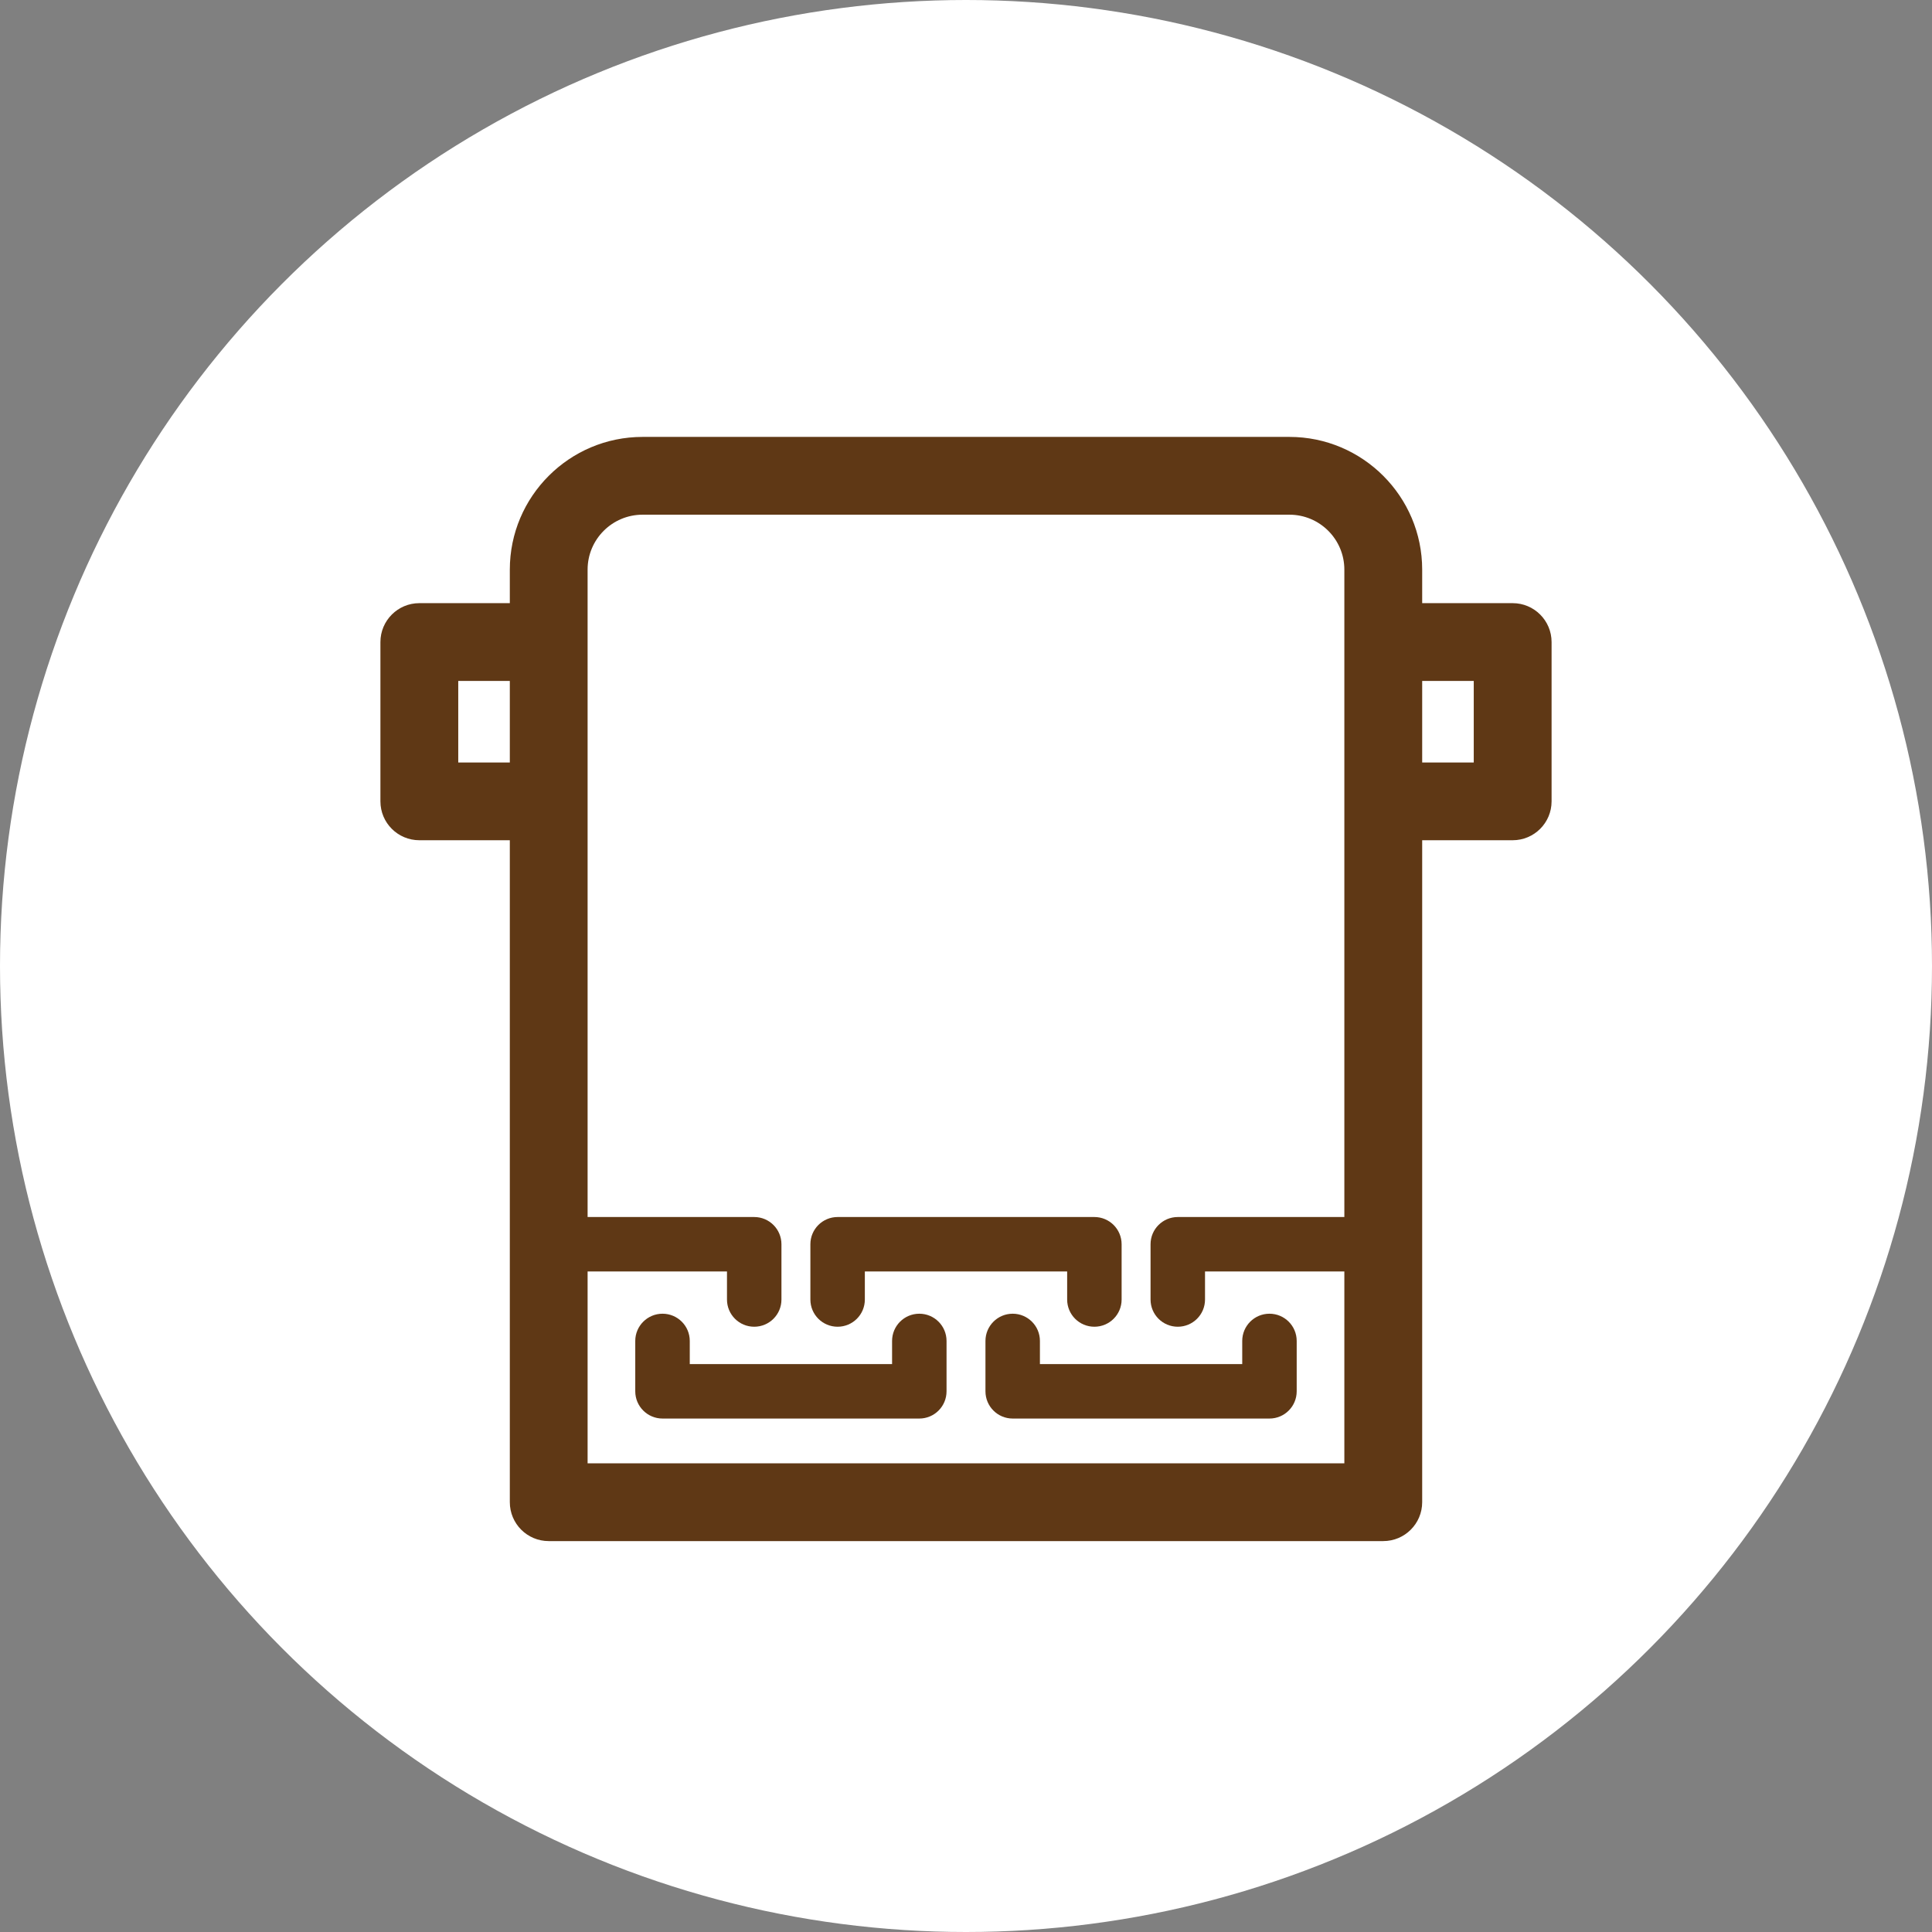 <svg xmlns="http://www.w3.org/2000/svg" xmlns:xlink="http://www.w3.org/1999/xlink" preserveAspectRatio="xMidYMid" width="42" height="42" viewBox="0 0 42 42">
  <rect x="0" y="0" width="42" height="42" fill="#808080" stroke="none"/>
  <defs>
    <style>
      .cls-1 {
        fill: #fff;
      }

      .cls-2 {
        fill: #5f3815;
        fill-rule: evenodd;
      }
    </style>
  </defs>
  <g>
    <circle cx="21" cy="21" r="21" class="cls-1"/>
    <path d="M32.884,18.266 L30.917,18.266 L30.917,32.656 C30.917,33.123 30.538,33.502 30.071,33.502 L11.928,33.502 C11.461,33.502 11.083,33.123 11.083,32.656 L11.083,18.266 L9.116,18.266 C8.649,18.266 8.270,17.888 8.270,17.421 L8.270,13.958 C8.270,13.491 8.649,13.112 9.116,13.112 L11.083,13.112 L11.083,12.383 C11.083,10.792 12.378,9.498 13.969,9.498 L28.031,9.498 C29.622,9.498 30.917,10.792 30.917,12.383 L30.917,13.112 L32.884,13.112 C33.351,13.112 33.730,13.491 33.730,13.958 L33.730,17.421 C33.730,17.888 33.351,18.266 32.884,18.266 ZM11.083,14.803 L9.962,14.803 L9.962,16.576 L11.083,16.576 L11.083,14.803 ZM29.225,27.641 L26.196,27.641 L26.196,28.251 C26.196,28.578 25.931,28.842 25.604,28.842 C25.277,28.842 25.012,28.578 25.012,28.251 L25.012,27.049 C25.012,26.722 25.277,26.457 25.604,26.457 L29.225,26.457 L29.225,12.383 C29.225,11.724 28.690,11.189 28.031,11.189 L13.969,11.189 C13.310,11.189 12.774,11.724 12.774,12.383 L12.774,26.457 L16.396,26.457 C16.723,26.457 16.988,26.722 16.988,27.049 L16.988,28.251 C16.988,28.578 16.723,28.842 16.396,28.842 C16.069,28.842 15.804,28.578 15.804,28.251 L15.804,27.641 L12.774,27.641 L12.774,31.811 L29.225,31.811 L29.225,27.641 ZM32.038,14.803 L30.917,14.803 L30.917,16.576 L32.038,16.576 L32.038,14.803 ZM14.403,28.559 C14.730,28.559 14.995,28.824 14.995,29.151 L14.995,29.654 L19.393,29.654 L19.393,29.151 C19.393,28.824 19.658,28.559 19.985,28.559 C20.312,28.559 20.577,28.824 20.577,29.151 L20.577,30.246 C20.577,30.573 20.312,30.838 19.985,30.838 L14.403,30.838 C14.076,30.838 13.810,30.573 13.810,30.246 L13.810,29.151 C13.810,28.824 14.076,28.559 14.403,28.559 ZM22.015,28.559 C22.342,28.559 22.607,28.824 22.607,29.151 L22.607,29.654 L27.005,29.654 L27.005,29.151 C27.005,28.824 27.270,28.559 27.597,28.559 C27.924,28.559 28.189,28.824 28.189,29.151 L28.189,30.246 C28.189,30.573 27.924,30.838 27.597,30.838 L22.015,30.838 C21.688,30.838 21.423,30.573 21.423,30.246 L21.423,29.151 C21.423,28.824 21.688,28.559 22.015,28.559 ZM23.791,28.842 C23.464,28.842 23.199,28.578 23.199,28.251 L23.199,27.641 L18.801,27.641 L18.801,28.251 C18.801,28.578 18.536,28.842 18.209,28.842 C17.882,28.842 17.617,28.578 17.617,28.251 L17.617,27.049 C17.617,26.722 17.882,26.457 18.209,26.457 L23.791,26.457 C24.118,26.457 24.383,26.722 24.383,27.049 L24.383,28.251 C24.383,28.578 24.118,28.842 23.791,28.842 Z" class="cls-2"/>
  </g>
</svg>
